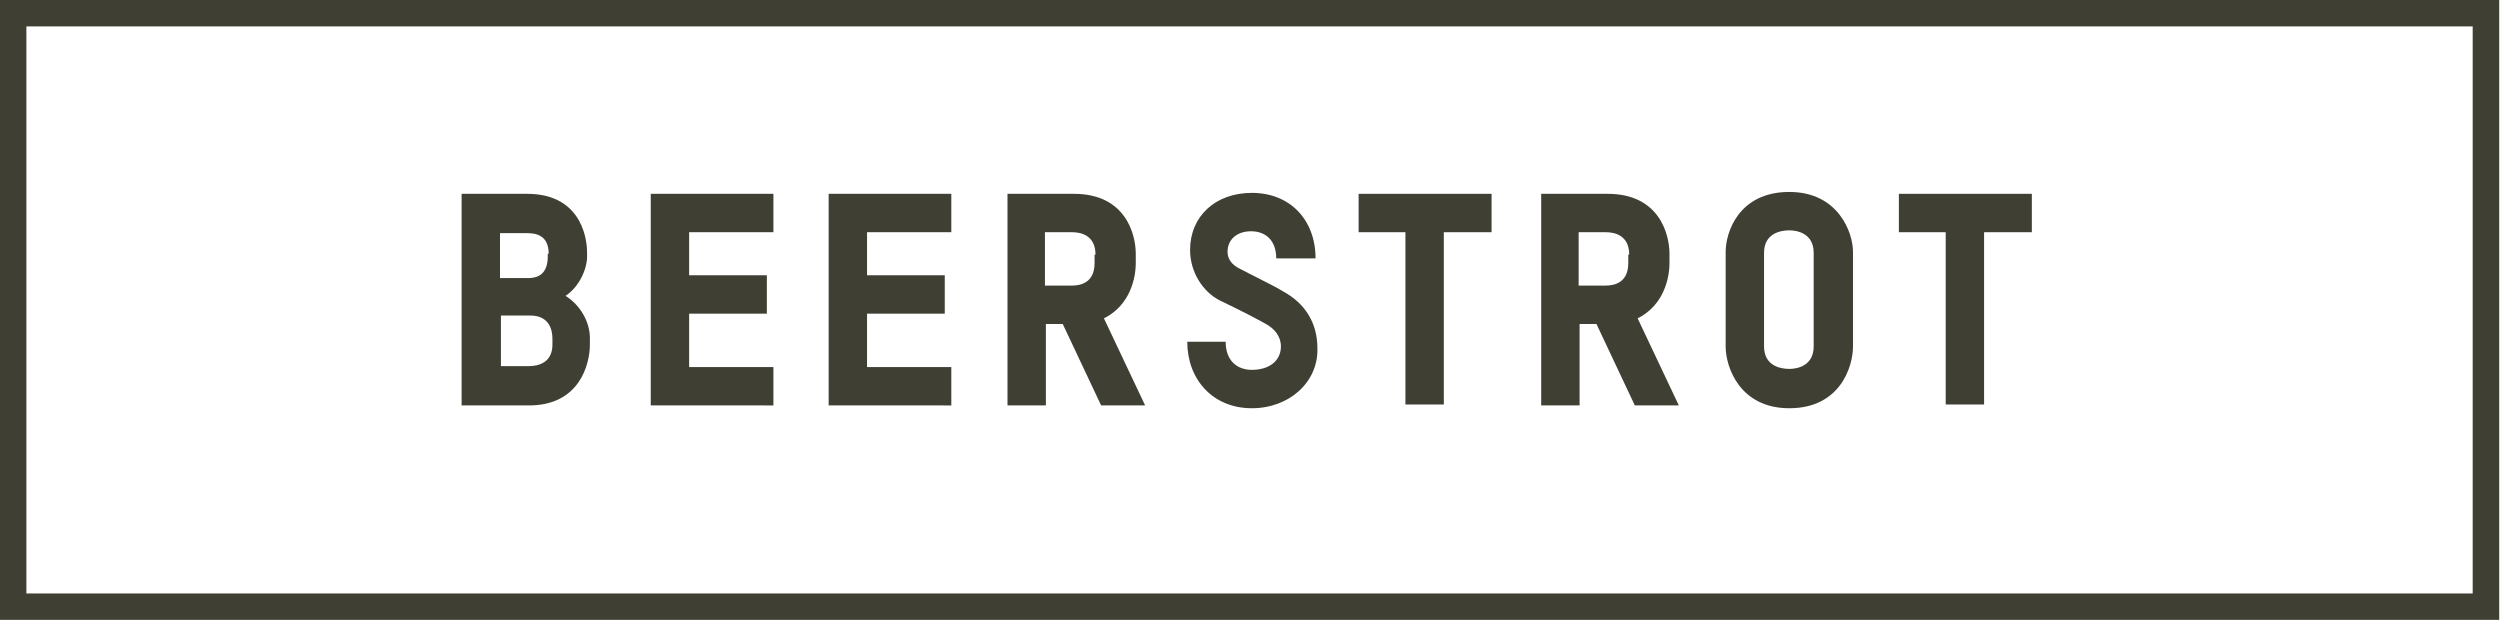 <?xml version="1.0" encoding="utf-8"?>
<!-- Generator: Adobe Illustrator 17.1.0, SVG Export Plug-In . SVG Version: 6.00 Build 0)  -->
<!DOCTYPE svg PUBLIC "-//W3C//DTD SVG 1.1//EN" "http://www.w3.org/Graphics/SVG/1.1/DTD/svg11.dtd">
<svg version="1.1" id="logo" xmlns="http://www.w3.org/2000/svg" xmlns:xlink="http://www.w3.org/1999/xlink" x="0px" y="0px"
	 viewBox="0 0 267 66.2" enable-background="new 0 0 267 66.2" xml:space="preserve">
<rect x="1.4" y="1.4" fill="none" stroke="#403F34" stroke-width="2.835" width="264.1" height="63.4"/>
<g>
	<path fill="#403F34" d="M56.5,43.3h-7.2V20.7h7c5.4,0,6.4,4.2,6.4,6.3v0.4c0,1.3-0.8,3.2-2.3,4.2c1.6,1,2.6,2.8,2.6,4.5v0.7
		C63,38.9,61.9,43.3,56.5,43.3z M58.6,27.1c0-2-1.4-2.2-2.3-2.2h-2.9v4.8h3c0.9,0,2.1-0.3,2.1-2.3V27.1z M59,36.2
		c0-2.1-1.4-2.5-2.3-2.5h-3.2v5.4h3c0.9,0,2.5-0.3,2.5-2.3V36.2z"/>
	<path fill="#403F34" d="M69.5,43.3V20.7h13.1v4.1h-9v4.6h8.3v4.1h-8.3v5.7h9v4.1H69.5z"/>
	<path fill="#403F34" d="M88.5,43.3V20.7h13.1v4.1h-9v4.6h8.3v4.1h-8.3v5.7h9v4.1H88.5z"/>
	<path fill="#403F34" d="M117.6,43.3l-4.1-8.7h-1.8v8.7h-4.1V20.7h7.1c5.5,0,6.6,4.3,6.6,6.4v1c0,1.6-0.6,4.5-3.4,5.9l4.4,9.3
		H117.6z M117,27.2c0-2.1-1.6-2.4-2.5-2.4h-2.9v5.7h2.9c0.9,0,2.4-0.3,2.4-2.4V27.2z"/>
	<path fill="#403F34" d="M133.7,43.6c-4.2,0-6.9-3.1-6.9-7.1h4.1c0,2,1.2,3,2.8,3c1.9,0,3.1-1,3.1-2.5c0-1.1-0.7-1.9-1.6-2.4
		c-0.9-0.5-2.4-1.3-4.9-2.5c-1.8-0.9-3.2-3-3.2-5.4c0-3.6,2.7-6.1,6.6-6.1c4.1,0,6.8,2.9,6.8,7h-4.2c0-1.9-1.1-2.9-2.7-2.9
		c-1.4,0-2.5,0.8-2.5,2.2c0,0.8,0.5,1.4,1.3,1.8c2.7,1.4,3.8,1.9,4.6,2.4c2.4,1.3,3.7,3.4,3.7,6.1
		C140.8,40.8,137.7,43.6,133.7,43.6z"/>
	<path fill="#403F34" d="M154.2,24.8v18.4h-4.1V24.8h-5v-4.1h14.2v4.1H154.2z"/>
	<path fill="#403F34" d="M174.6,43.3l-4.1-8.7h-1.8v8.7h-4.1V20.7h7.1c5.5,0,6.6,4.3,6.6,6.4v1c0,1.6-0.6,4.5-3.4,5.9l4.4,9.3
		H174.6z M174,27.2c0-2.1-1.6-2.4-2.5-2.4h-2.9v5.7h2.9c0.9,0,2.4-0.3,2.4-2.4V27.2z"/>
	<path fill="#403F34" d="M191.1,43.6c-5.3,0-6.8-4.4-6.8-6.6V26.9c0-2.1,1.4-6.4,6.8-6.4c5.2,0,6.8,4.3,6.8,6.4V37
		C197.9,39.2,196.5,43.6,191.1,43.6z M193.7,27c0-2.1-1.8-2.4-2.6-2.4c-0.9,0-2.7,0.3-2.7,2.4v10c0,2.1,1.8,2.4,2.7,2.4
		c0.8,0,2.6-0.3,2.6-2.4V27z"/>
	<path fill="#403F34" d="M211.9,24.8v18.4h-4.1V24.8h-5v-4.1H217v4.1H211.9z"/>
</g>
</svg>
